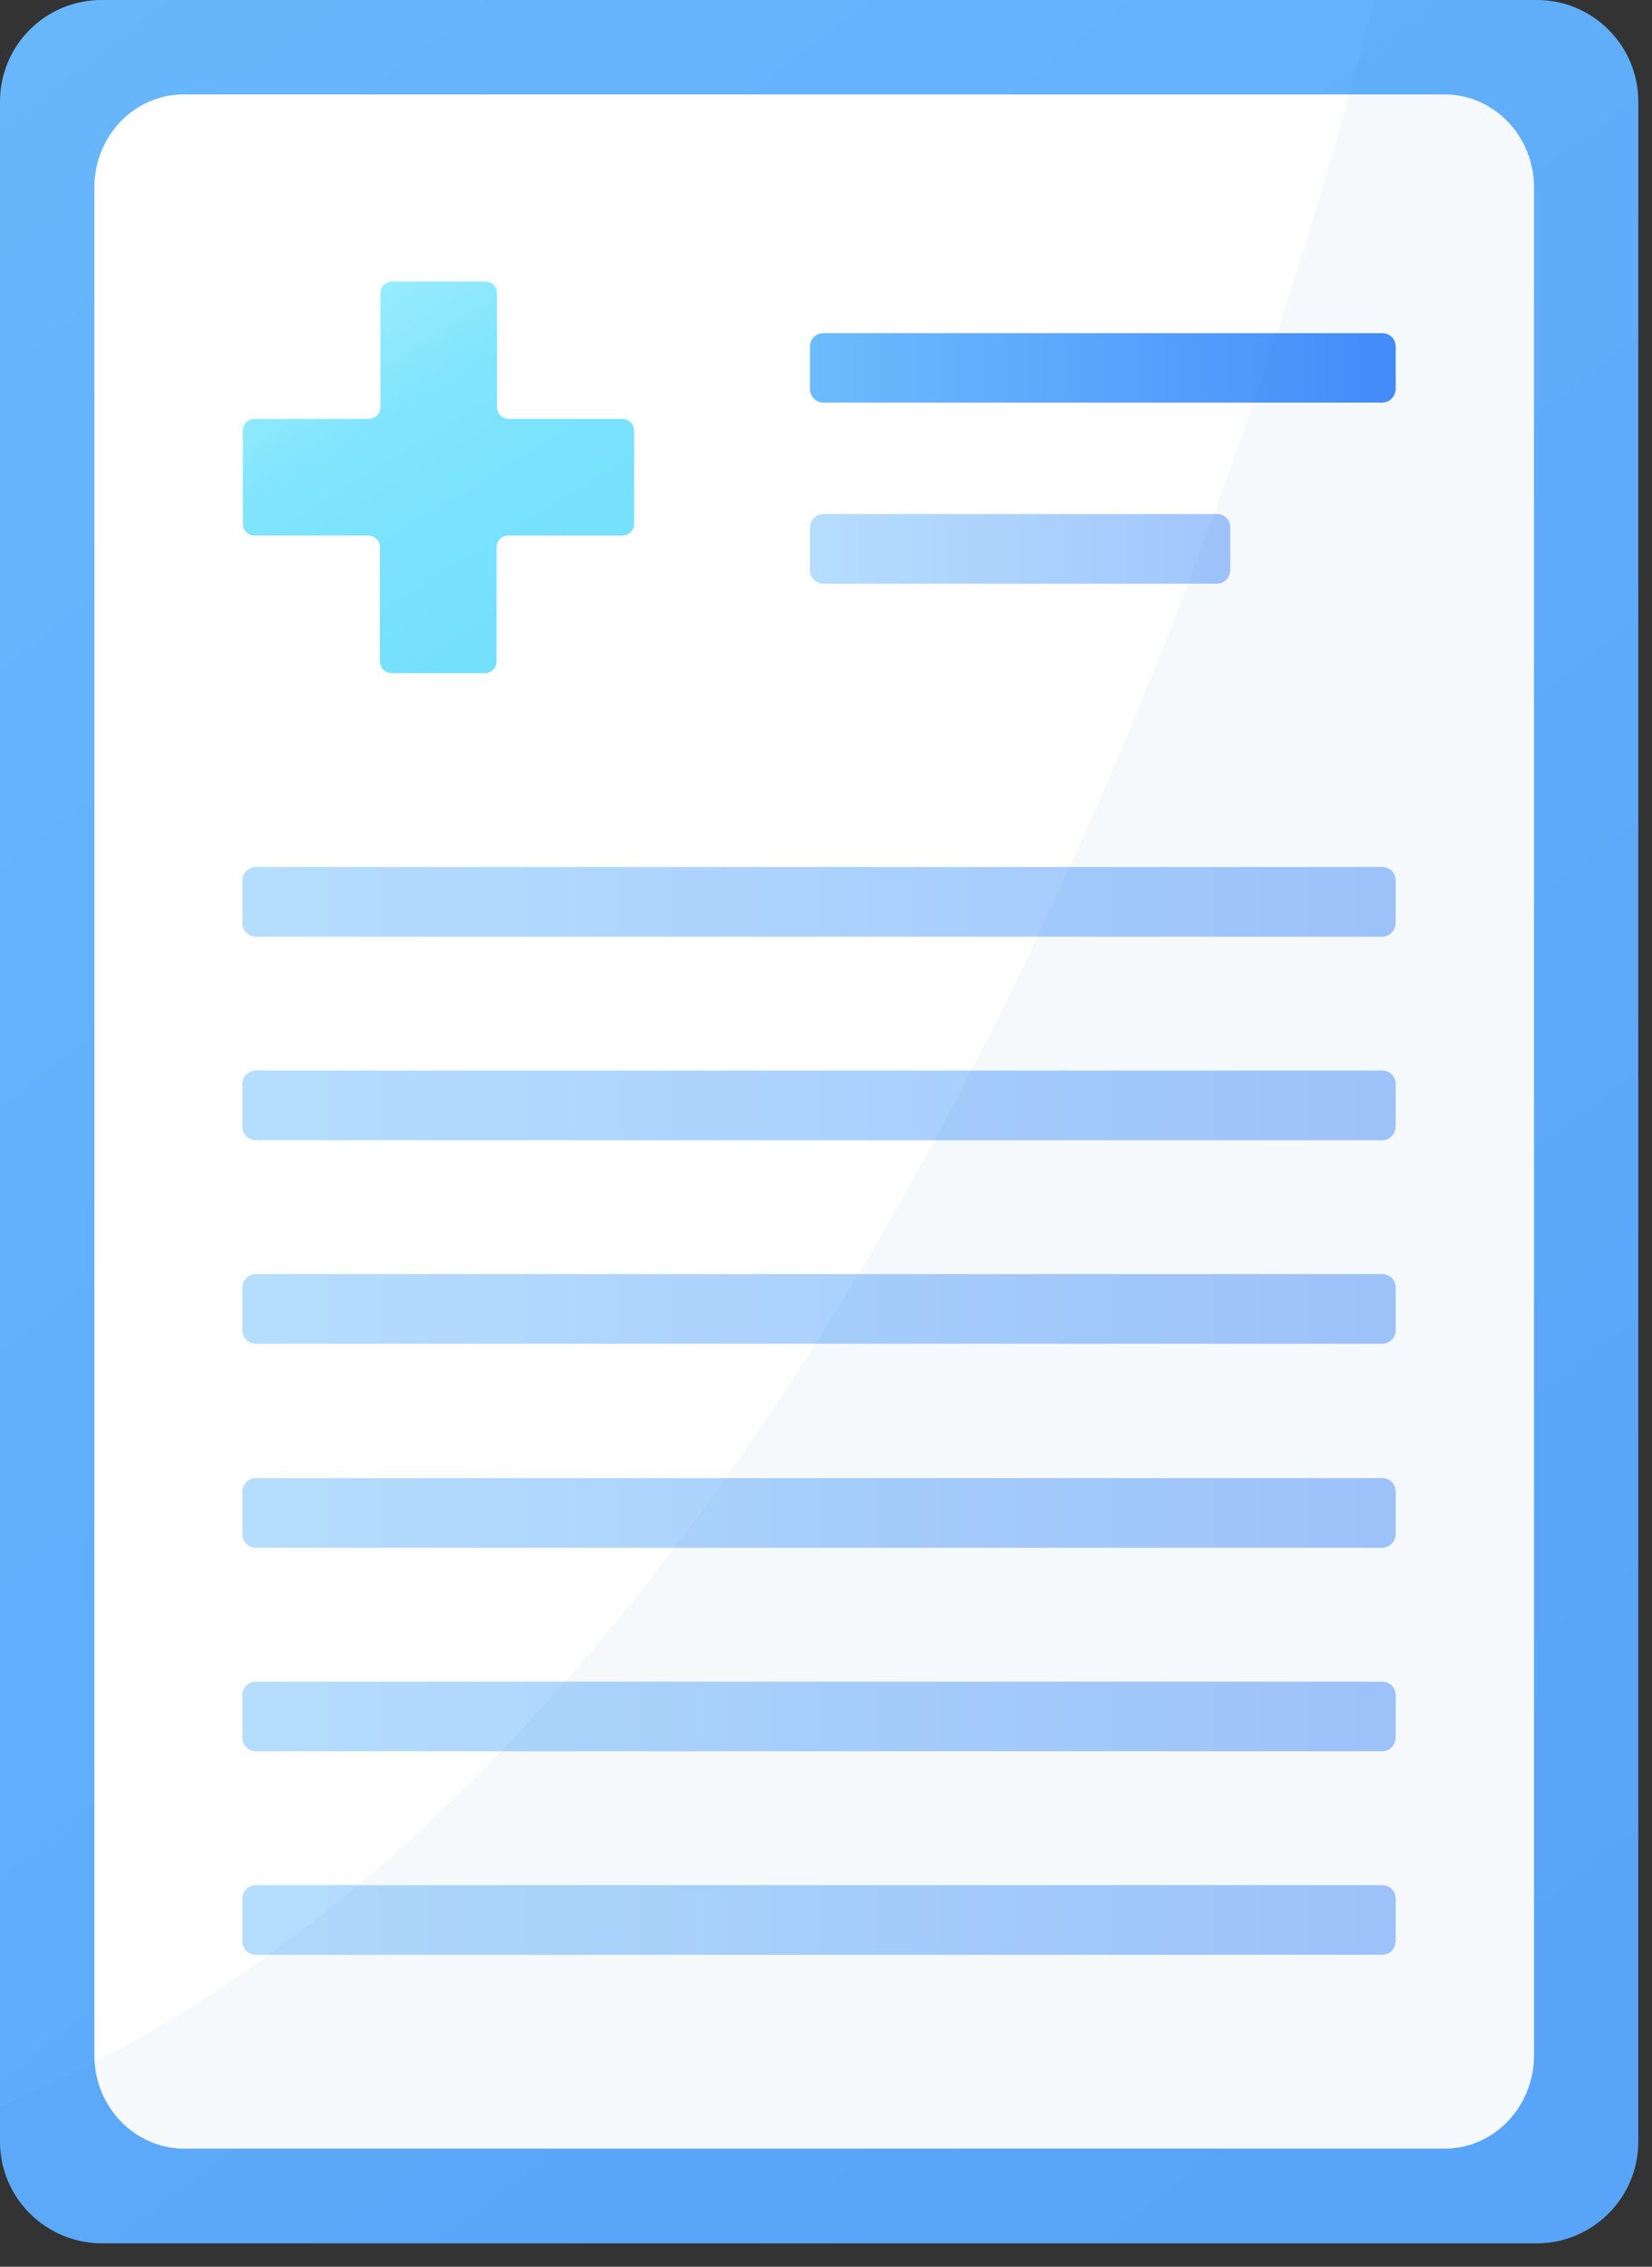 <svg width="70" height="96" viewBox="0 0 70 96" fill="none" xmlns="http://www.w3.org/2000/svg" xmlns:xlink="http://www.w3.org/1999/xlink">
	<rect x="0" y="0" width="70" height="96" fill="#333333" stroke="none"/>
	<desc>
			Created with Pixso.
	</desc>
	<defs>
		<linearGradient x1="95" y1="126" x2="-6" y2="-5.5" id="paint_linear_42_3_0" gradientUnits="userSpaceOnUse">
			<stop offset="0.306" stop-color="#5BA7FC"/>
			<stop offset="1" stop-color="#69B8FC"/>
		</linearGradient>
		<linearGradient x1="8.624" y1="7.046" x2="55.238" y2="79.907" id="paint_linear_42_17_0" gradientUnits="userSpaceOnUse">
			<stop offset="0.306" stop-color="#FFFFFF"/>
			<stop offset="1" stop-color="#FFFFFF"/>
		</linearGradient>
		<linearGradient x1="10" y1="9.5" x2="25" y2="34" id="paint_linear_42_7_0" gradientUnits="userSpaceOnUse">
			<stop stop-color="#B0F4FF"/>
			<stop offset="0.369" stop-color="#80E4FD"/>
			<stop offset="1" stop-color="#6CDDFC"/>
		</linearGradient>
		<linearGradient x1="10.291" y1="38.207" x2="59.135" y2="38.207" id="paint_linear_42_8_0" gradientUnits="userSpaceOnUse">
			<stop stop-color="#6CBCFC"/>
			<stop offset="1" stop-color="#458DFC"/>
		</linearGradient>
		<linearGradient x1="34.325" y1="15.584" x2="59.136" y2="15.584" id="paint_linear_42_9_0" gradientUnits="userSpaceOnUse">
			<stop stop-color="#6CBCFC"/>
			<stop offset="1" stop-color="#458DFC"/>
		</linearGradient>
		<linearGradient x1="34.325" y1="23.262" x2="52.126" y2="23.262" id="paint_linear_42_10_0" gradientUnits="userSpaceOnUse">
			<stop stop-color="#6CBCFC"/>
			<stop offset="1" stop-color="#458DFC"/>
		</linearGradient>
		<linearGradient x1="10.291" y1="46.832" x2="59.135" y2="46.832" id="paint_linear_42_11_0" gradientUnits="userSpaceOnUse">
			<stop stop-color="#6CBCFC"/>
			<stop offset="1" stop-color="#458DFC"/>
		</linearGradient>
		<linearGradient x1="10.291" y1="55.456" x2="59.135" y2="55.456" id="paint_linear_42_12_0" gradientUnits="userSpaceOnUse">
			<stop stop-color="#6CBCFC"/>
			<stop offset="1" stop-color="#458DFC"/>
		</linearGradient>
		<linearGradient x1="10.291" y1="64.081" x2="59.135" y2="64.081" id="paint_linear_42_13_0" gradientUnits="userSpaceOnUse">
			<stop stop-color="#6CBCFC"/>
			<stop offset="1" stop-color="#458DFC"/>
		</linearGradient>
		<linearGradient x1="10.291" y1="72.705" x2="59.135" y2="72.705" id="paint_linear_42_14_0" gradientUnits="userSpaceOnUse">
			<stop stop-color="#6CBCFC"/>
			<stop offset="1" stop-color="#458DFC"/>
		</linearGradient>
		<linearGradient x1="10.291" y1="81.33" x2="59.135" y2="81.33" id="paint_linear_42_15_0" gradientUnits="userSpaceOnUse">
			<stop stop-color="#6CBCFC"/>
			<stop offset="1" stop-color="#458DFC"/>
		</linearGradient>
	</defs>
	<path id="Vector" d="M69.42 4.31L69.42 90.7C69.42 93.08 67.49 95.01 65.11 95.01L4.31 95.01C1.92 95 0 93.07 0 90.7L0 4.31C0 1.92 1.92 0 4.31 0L65.12 0C67.49 0 69.42 1.92 69.42 4.31Z" fill="url(#paint_linear_42_3_0)" fill-opacity="1" fill-rule="nonzero"/>
	<path id="Vector" d="M65 7.94L65 87.05C65 89.23 63.3 91 61.21 91L7.78 91C5.69 90.98 4 89.22 4 87.05L4 7.94C4 5.76 5.69 4 7.78 4L61.22 4C63.3 4 65 5.76 65 7.94Z" fill="url(#paint_linear_42_17_0)" fill-opacity="1" fill-rule="nonzero"/>
	<path id="Vector" d="M26.87 18.25L26.87 22.18C26.87 22.46 26.65 22.68 26.36 22.68L21.55 22.68C21.26 22.68 21.04 22.9 21.04 23.19L21.04 28C21.04 28.29 20.82 28.51 20.54 28.51L16.6 28.51C16.32 28.51 16.1 28.29 16.1 28L16.1 23.19C16.1 22.9 15.88 22.68 15.59 22.68L10.79 22.68C10.51 22.68 10.29 22.46 10.29 22.18L10.29 18.25C10.29 17.96 10.51 17.74 10.79 17.74L15.61 17.74C15.89 17.74 16.12 17.52 16.12 17.24L16.12 12.42C16.12 12.14 16.34 11.92 16.62 11.92L20.55 11.92C20.84 11.92 21.06 12.14 21.06 12.42L21.06 17.24C21.06 17.52 21.28 17.74 21.56 17.74L26.36 17.74C26.65 17.74 26.87 17.96 26.87 18.25Z" fill="url(#paint_linear_42_7_0)" fill-opacity="1" fill-rule="nonzero"/>
	<g opacity="0.5">
		<path id="Vector" d="M58.57 39.67L10.84 39.67C10.53 39.67 10.27 39.42 10.27 39.1L10.27 37.29C10.27 36.97 10.53 36.72 10.84 36.72L58.57 36.72C58.89 36.72 59.14 36.97 59.14 37.29L59.14 39.1C59.12 39.42 58.89 39.67 58.57 39.67Z" fill="url(#paint_linear_42_8_0)" fill-opacity="1" fill-rule="nonzero"/>
	</g>
	<path id="Vector" d="M58.57 17.05L34.89 17.05C34.57 17.05 34.32 16.79 34.32 16.48L34.32 14.68C34.32 14.36 34.57 14.11 34.89 14.11L58.57 14.11C58.89 14.11 59.14 14.36 59.14 14.68L59.14 16.49C59.12 16.79 58.89 17.05 58.57 17.05Z" fill="url(#paint_linear_42_9_0)" fill-opacity="1" fill-rule="nonzero"/>
	<g opacity="0.5">
		<path id="Vector" d="M51.56 24.72L34.89 24.72C34.57 24.72 34.32 24.47 34.32 24.15L34.32 22.34C34.32 22.02 34.57 21.77 34.89 21.77L51.56 21.77C51.88 21.77 52.13 22.02 52.13 22.34L52.13 24.15C52.11 24.47 51.88 24.72 51.56 24.72Z" fill="url(#paint_linear_42_10_0)" fill-opacity="1" fill-rule="nonzero"/>
	</g>
	<g opacity="0.5">
		<path id="Vector" d="M58.57 48.29L10.84 48.29C10.53 48.29 10.27 48.04 10.27 47.72L10.27 45.91C10.27 45.59 10.53 45.34 10.84 45.34L58.57 45.34C58.89 45.34 59.14 45.59 59.14 45.91L59.14 47.72C59.12 48.04 58.89 48.29 58.57 48.29Z" fill="url(#paint_linear_42_11_0)" fill-opacity="1" fill-rule="nonzero"/>
	</g>
	<g opacity="0.5">
		<path id="Vector" d="M58.57 56.91L10.84 56.91C10.53 56.91 10.27 56.66 10.27 56.34L10.27 54.53C10.27 54.21 10.53 53.96 10.84 53.96L58.57 53.96C58.89 53.96 59.14 54.21 59.14 54.53L59.14 56.36C59.12 56.66 58.89 56.91 58.57 56.91Z" fill="url(#paint_linear_42_12_0)" fill-opacity="1" fill-rule="nonzero"/>
	</g>
	<g opacity="0.5">
		<path id="Vector" d="M58.57 65.55L10.84 65.55C10.53 65.55 10.27 65.3 10.27 64.98L10.27 63.17C10.27 62.85 10.53 62.6 10.84 62.6L58.57 62.6C58.89 62.6 59.14 62.85 59.14 63.17L59.14 64.98C59.12 65.3 58.89 65.55 58.57 65.55Z" fill="url(#paint_linear_42_13_0)" fill-opacity="1" fill-rule="nonzero"/>
	</g>
	<g opacity="0.5">
		<path id="Vector" d="M58.57 74.17L10.84 74.17C10.53 74.17 10.27 73.92 10.27 73.6L10.27 71.79C10.27 71.47 10.53 71.22 10.84 71.22L58.57 71.22C58.89 71.22 59.14 71.47 59.14 71.79L59.14 73.6C59.12 73.92 58.89 74.17 58.57 74.17Z" fill="url(#paint_linear_42_14_0)" fill-opacity="1" fill-rule="nonzero"/>
	</g>
	<g opacity="0.5">
		<path id="Vector" d="M58.57 82.79L10.84 82.79C10.53 82.79 10.27 82.54 10.27 82.22L10.27 80.41C10.27 80.09 10.53 79.84 10.84 79.84L58.57 79.84C58.89 79.84 59.14 80.09 59.14 80.41L59.14 82.22C59.12 82.54 58.89 82.79 58.57 82.79Z" fill="url(#paint_linear_42_15_0)" fill-opacity="1" fill-rule="nonzero"/>
	</g>
	<g opacity="0.1">
		<path id="Vector" d="M69.42 4.31L69.42 90.7C69.42 93.08 67.49 95.01 65.11 95.01L4.31 95.01C1.92 95 0 93.07 0 90.7L0 89.2C37.08 73.89 54.36 15.15 58.25 0L65.11 0C67.49 0 69.42 1.92 69.42 4.31Z" fill="#1A6FB5" fill-opacity="0.4" fill-rule="nonzero"/>
	</g>
</svg>
